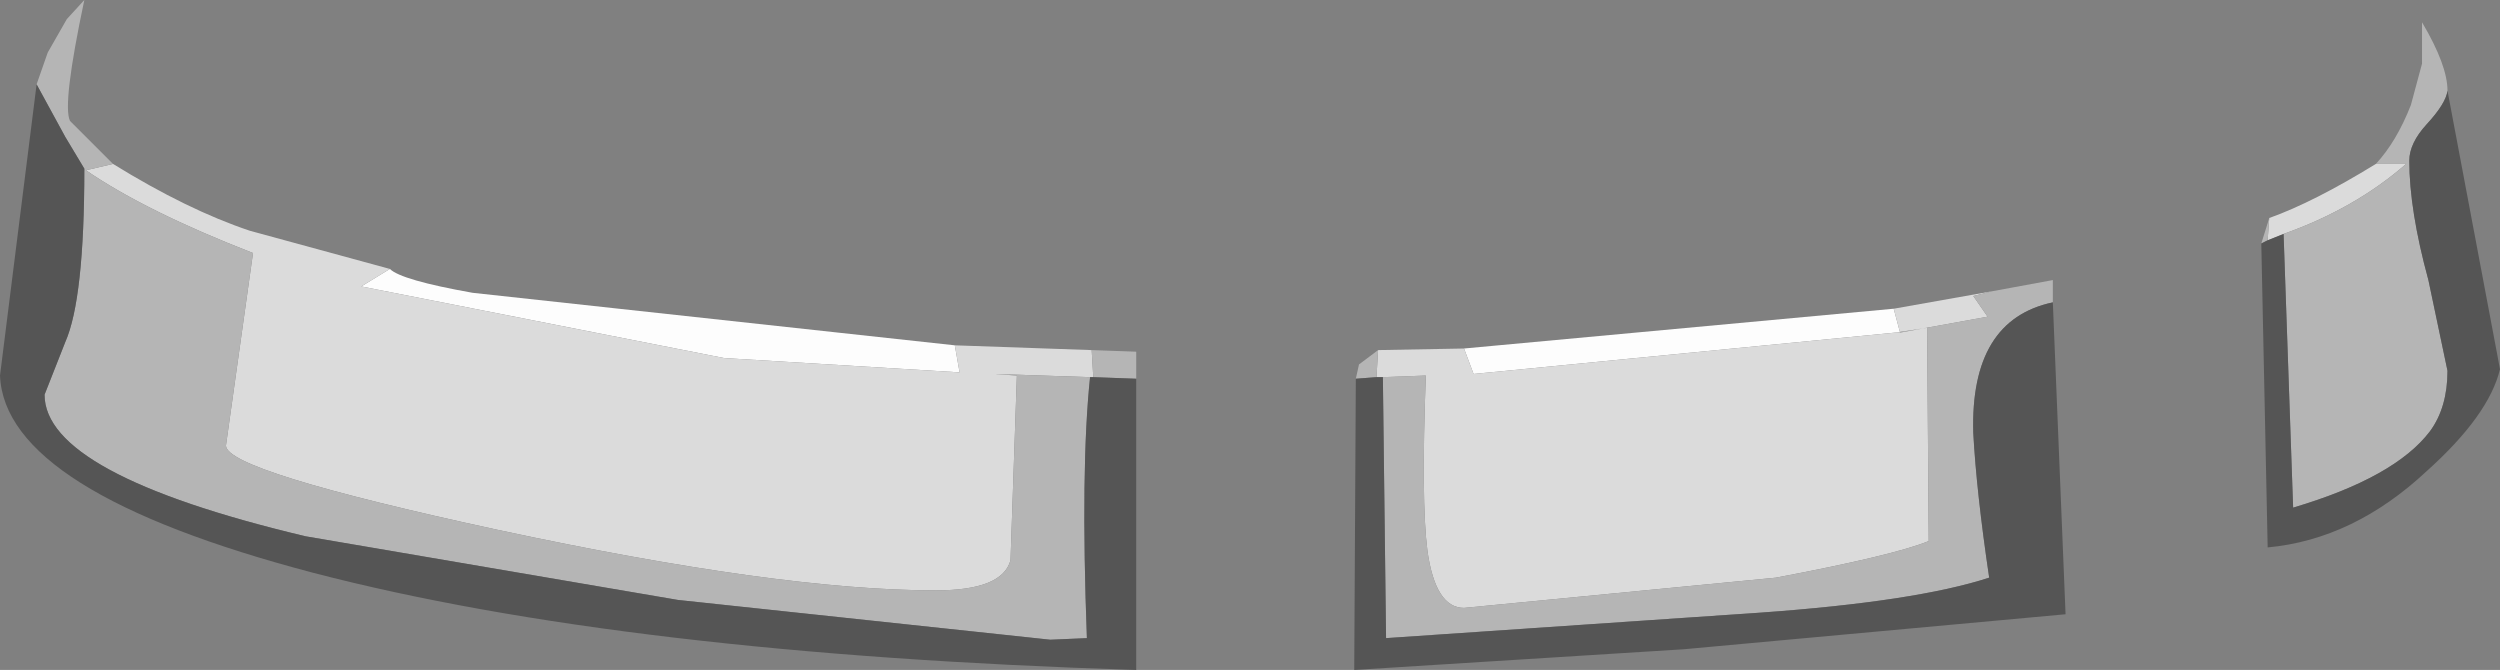 <?xml version="1.0" encoding="UTF-8" standalone="no"?>
<svg xmlns:ffdec="https://www.free-decompiler.com/flash" xmlns:xlink="http://www.w3.org/1999/xlink" ffdec:objectType="shape" height="21.05px" width="78.55px" xmlns="http://www.w3.org/2000/svg">
  <rect width="100%" height="100%" fill="#808080" stroke="none"/>
  <g transform="matrix(1.0, 0.0, 0.0, 1.0, 35.75, 19.8)">
    <path d="M23.95 -9.35 L23.8 -9.35 10.55 -8.05 10.25 -8.85 23.75 -10.1 23.95 -9.35 M-23.5 -11.35 Q-23.15 -11.0 -20.9 -10.6 L-5.75 -8.95 -5.6 -8.1 -13.0 -8.55 -24.4 -10.8 -23.5 -11.35" fill="#fdfdfd" fill-rule="evenodd" stroke="none"/>
    <path d="M23.8 -9.35 L24.8 -9.5 24.85 -2.8 Q23.75 -2.35 20.05 -1.65 L10.25 -0.7 Q9.35 -0.7 9.1 -2.5 8.9 -4.05 9.05 -8.0 L7.7 -7.95 7.5 -7.95 7.55 -8.8 10.25 -8.85 10.55 -8.05 23.8 -9.35 M26.85 -10.65 L26.25 -10.5 26.7 -9.85 23.95 -9.35 23.75 -10.1 26.85 -10.65 M35.55 -12.95 Q36.95 -13.45 38.9 -14.65 L39.85 -14.65 Q38.25 -13.25 36.0 -12.45 L35.5 -12.25 35.55 -12.95 M-1.5 -7.95 L-4.5 -8.05 -3.8 -8.0 -4.0 -2.2 Q-4.25 -1.25 -6.35 -1.25 -11.25 -1.25 -20.1 -3.15 -28.65 -5.0 -28.65 -5.8 L-27.8 -11.85 Q-31.15 -13.15 -33.05 -14.45 L-32.2 -14.65 Q-29.85 -13.2 -27.9 -12.55 L-23.5 -11.35 -24.4 -10.8 -13.0 -8.55 -5.6 -8.1 -5.75 -8.95 -1.45 -8.8 -1.4 -7.95 -1.5 -7.95" fill="#dbdbdb" fill-rule="evenodd" stroke="none"/>
    <path d="M7.7 -7.95 L9.05 -8.0 Q8.9 -4.05 9.1 -2.5 9.35 -0.7 10.25 -0.7 L20.05 -1.65 Q23.75 -2.35 24.85 -2.8 L24.8 -9.5 23.8 -9.35 23.95 -9.35 26.7 -9.85 26.25 -10.5 26.85 -10.65 28.75 -11.0 28.75 -10.3 Q26.15 -9.75 26.25 -6.2 26.35 -4.35 26.75 -1.65 24.45 -0.9 19.55 -0.55 L7.8 0.25 7.7 -7.95 M7.55 -8.8 L7.5 -7.95 6.85 -7.9 6.95 -8.35 7.55 -8.8 M38.9 -14.65 Q39.55 -15.35 40.0 -16.5 L40.35 -17.8 40.35 -19.1 Q41.15 -17.75 41.15 -16.95 41.1 -16.55 40.5 -15.9 39.95 -15.3 39.95 -14.75 39.95 -13.2 40.55 -11.0 L41.15 -8.15 Q41.15 -7.0 40.6 -6.25 39.5 -4.8 36.3 -3.85 L36.0 -12.45 Q38.25 -13.25 39.85 -14.65 L38.9 -14.65 M35.3 -12.15 L35.55 -12.95 35.5 -12.25 35.3 -12.15 M-34.6 -17.15 L-34.25 -18.15 -33.65 -19.2 -33.1 -19.8 Q-33.8 -16.5 -33.55 -16.0 L-32.2 -14.65 -33.05 -14.45 Q-31.15 -13.15 -27.8 -11.85 L-28.65 -5.8 Q-28.65 -5.0 -20.1 -3.15 -11.25 -1.25 -6.35 -1.25 -4.25 -1.25 -4.0 -2.2 L-3.8 -8.0 -4.5 -8.05 -1.5 -7.95 Q-1.8 -5.1 -1.6 0.25 L-2.75 0.3 -14.45 -0.95 -26.15 -2.95 Q-34.35 -4.9 -34.35 -7.4 L-33.7 -9.05 Q-33.1 -10.4 -33.1 -14.5 L-33.7 -15.5 -34.6 -17.15 M-1.45 -8.8 L-0.05 -8.75 -0.05 -7.9 -1.4 -7.95 -1.45 -8.8" fill="#b5b5b5" fill-rule="evenodd" stroke="none"/>
    <path d="M7.7 -7.95 L7.8 0.25 19.55 -0.55 Q24.45 -0.9 26.75 -1.65 26.35 -4.35 26.25 -6.2 26.15 -9.75 28.75 -10.3 L29.15 -0.5 17.15 0.6 6.8 1.25 6.85 -7.9 7.5 -7.95 7.7 -7.95 M41.15 -16.95 L42.8 -8.2 Q42.45 -6.75 40.5 -5.0 38.2 -2.85 35.5 -2.6 L35.3 -12.15 35.5 -12.25 36.0 -12.45 36.3 -3.85 Q39.5 -4.8 40.6 -6.25 41.15 -7.0 41.15 -8.15 L40.55 -11.0 Q39.95 -13.2 39.95 -14.75 39.95 -15.3 40.5 -15.9 41.1 -16.55 41.15 -16.95 M-34.6 -17.15 L-33.7 -15.5 -33.1 -14.5 Q-33.1 -10.4 -33.7 -9.05 L-34.35 -7.4 Q-34.35 -4.9 -26.15 -2.95 L-14.45 -0.95 -2.75 0.3 -1.6 0.25 Q-1.8 -5.1 -1.5 -7.95 L-1.4 -7.95 -0.05 -7.9 -0.05 1.25 Q-16.1 0.75 -25.9 -1.8 -35.6 -4.35 -35.75 -8.0 L-34.6 -17.15" fill="#555555" fill-rule="evenodd" stroke="none"/>
  </g>
</svg>
